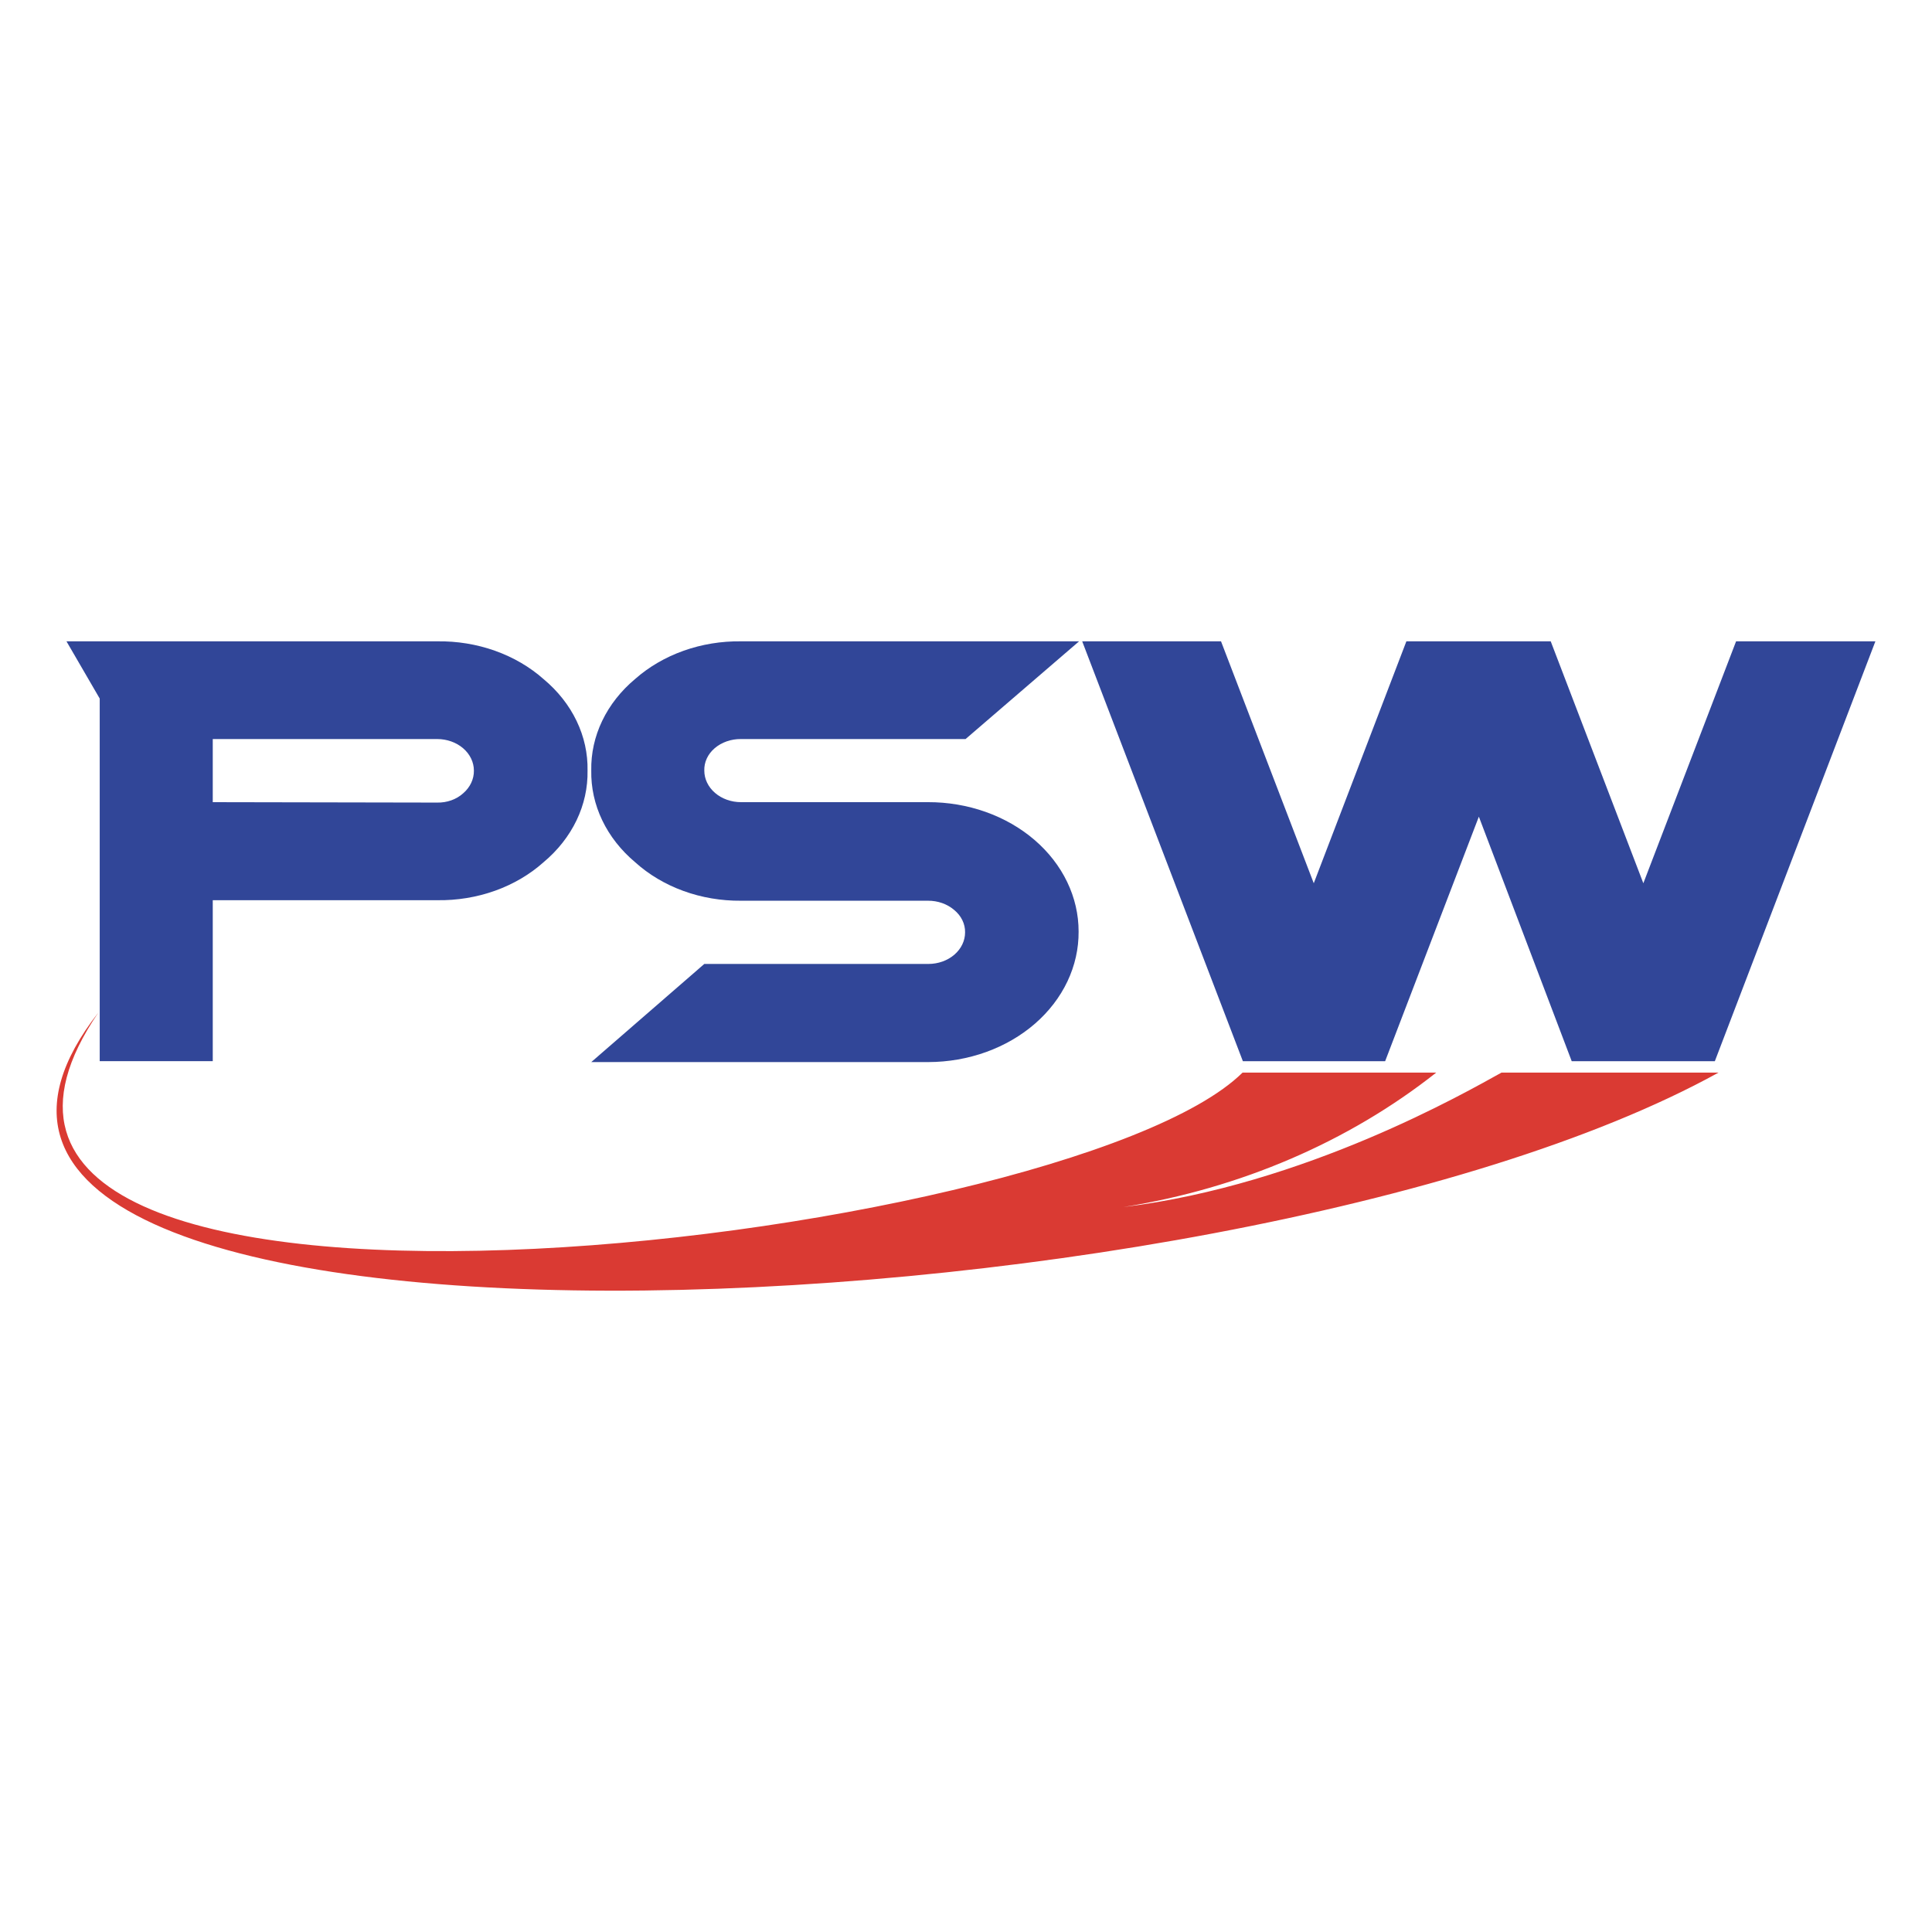<svg width="512" height="512" viewBox="0 0 512 512" fill="none" xmlns="http://www.w3.org/2000/svg">
<path d="M115.872 169.959C121.113 169.882 126.317 170.731 131.163 172.452C136.009 174.173 140.393 176.73 144.046 179.967C147.816 183.106 150.797 186.878 152.802 191.05C154.808 195.222 155.796 199.705 155.705 204.219C155.788 208.737 154.797 213.221 152.792 217.397C150.787 221.572 147.811 225.351 144.046 228.499C140.406 231.753 136.025 234.327 131.177 236.058C126.33 237.79 121.119 238.642 115.872 238.563H56.382V281.214H26.426V185.124L17.617 169.959H115.872ZM115.872 212.693C117.159 212.719 118.439 212.511 119.627 212.083C120.815 211.656 121.886 211.019 122.77 210.212C123.678 209.424 124.395 208.489 124.879 207.46C125.362 206.431 125.603 205.329 125.587 204.219C125.587 202.001 124.564 199.874 122.742 198.305C120.92 196.737 118.449 195.856 115.872 195.856H56.382V212.582L115.872 212.693Z" fill="#314698"/>
<path d="M196.363 195.855C195.074 195.841 193.794 196.048 192.598 196.465C191.403 196.881 190.316 197.498 189.4 198.28C188.494 199.055 187.781 199.981 187.308 201.003C186.834 202.024 186.61 203.118 186.648 204.218C186.648 206.436 187.671 208.563 189.493 210.131C191.315 211.699 193.786 212.581 196.363 212.581H245.911C251.152 212.566 256.344 213.442 261.19 215.159C266.036 216.876 270.44 219.4 274.15 222.585C277.86 225.771 280.803 229.556 282.809 233.723C284.815 237.891 285.846 242.358 285.842 246.869C285.876 251.392 284.872 255.876 282.889 260.065C280.906 264.253 277.982 268.064 274.284 271.278C270.586 274.492 266.188 277.046 261.342 278.794C256.495 280.541 251.296 281.449 246.041 281.463H156.692L186.648 255.454H246.041C248.618 255.454 251.089 254.573 252.911 253.005C254.733 251.437 255.756 249.31 255.756 247.092C255.778 245.984 255.533 244.885 255.037 243.863C254.541 242.841 253.804 241.919 252.874 241.154C251.961 240.367 250.875 239.745 249.68 239.324C248.484 238.902 247.203 238.691 245.911 238.701H196.363C191.125 238.747 185.933 237.865 181.108 236.11C176.283 234.355 171.93 231.764 168.318 228.498C164.56 225.341 161.59 221.556 159.591 217.377C157.592 213.197 156.606 208.709 156.692 204.19C156.603 199.678 157.588 195.199 159.588 191.027C161.588 186.856 164.559 183.082 168.318 179.937C171.959 176.72 176.324 174.176 181.146 172.46C185.968 170.744 191.146 169.892 196.363 169.958H285.971L255.886 195.855H196.363Z" fill="#314698"/>
<path d="M435.502 234.07L460.082 169.954H497L454.447 281.237H416.524L391.912 216.424L367.073 281.237H329.378L286.792 169.954H323.581L348.161 234.07L372.708 169.954H410.954L435.502 234.07Z" fill="#314698"/>
<path d="M397.913 284.249C388.586 289.407 345.871 313.994 297.748 319.875C328.709 314.931 357.428 302.585 380.62 284.249H329.29C282.462 330.524 -42.419 368.631 26.074 268.332C-54.208 371.057 323.914 356.867 455.428 284.249H397.913Z" fill="#DA3A33"/>
</svg>
